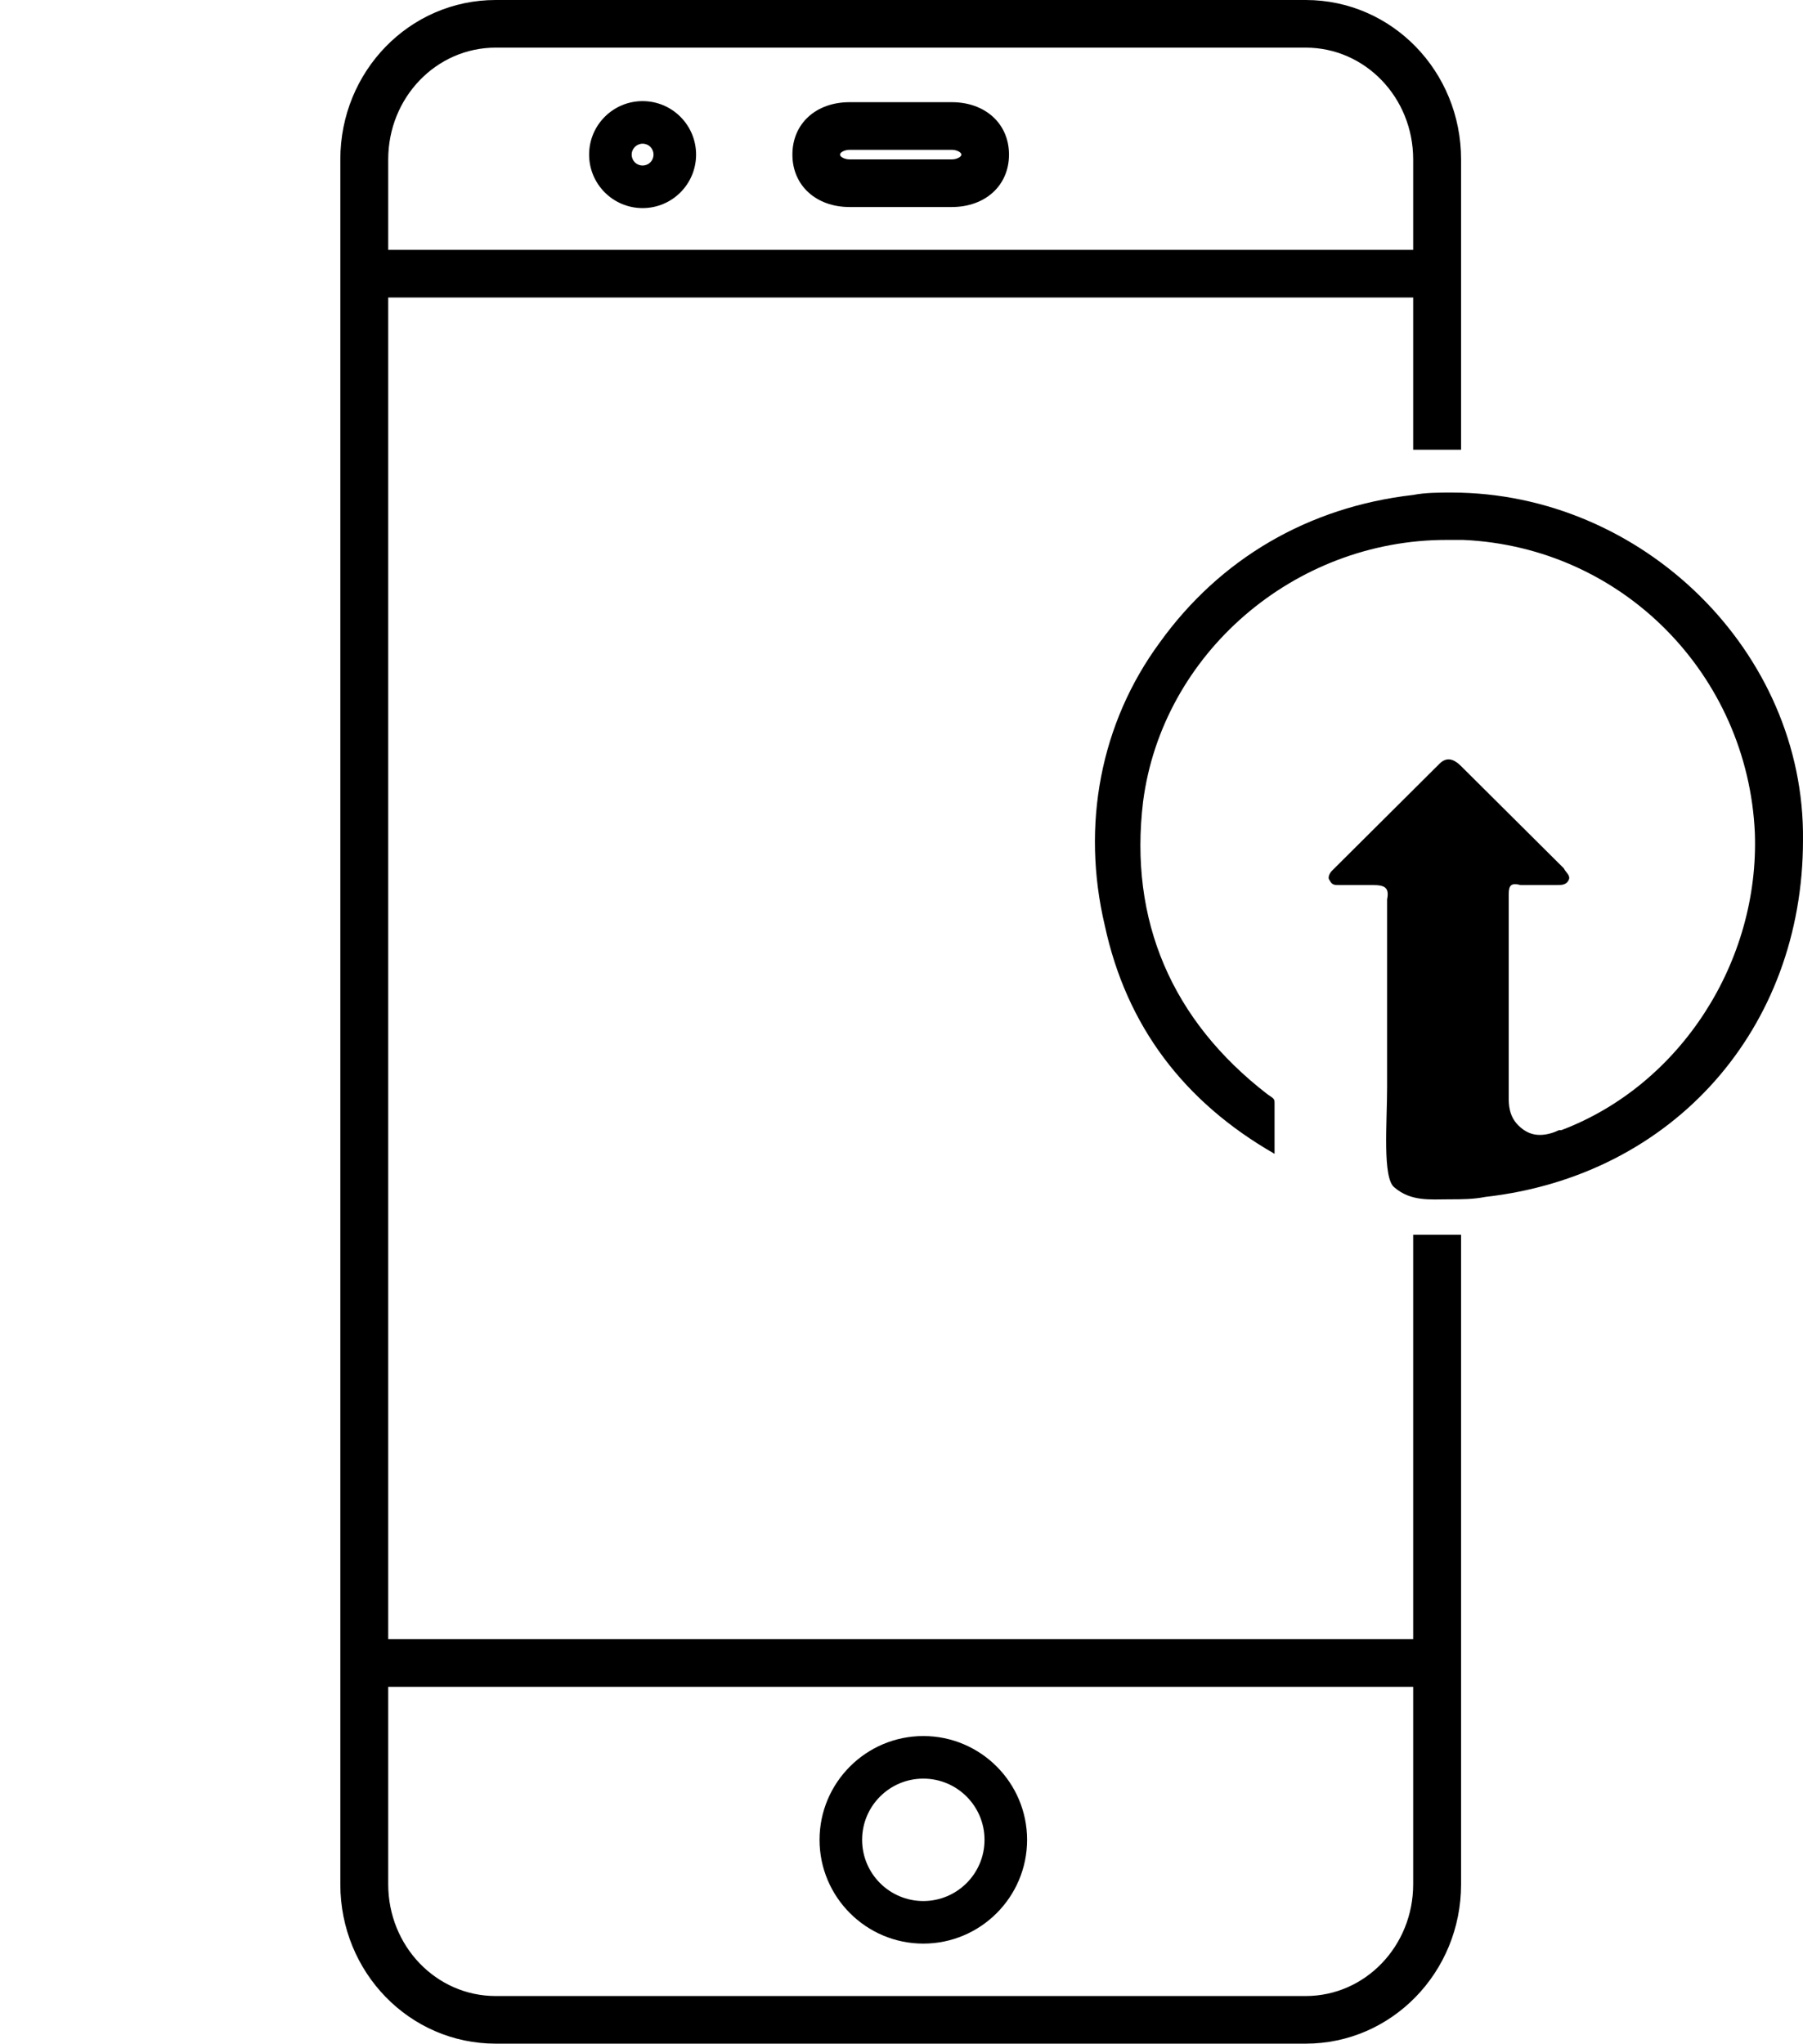 <?xml version="1.0" encoding="utf-8"?>
<!-- Generator: Adobe Illustrator 21.1.0, SVG Export Plug-In . SVG Version: 6.00 Build 0)  -->
<svg version="1.1" id="Слой_1" xmlns="http://www.w3.org/2000/svg" xmlns:xlink="http://www.w3.org/1999/xlink" x="0px" y="0px"
	 width="677.6px" height="768px" viewBox="0 0 677.6 768" enable-background="new 0 0 677.6 768" xml:space="preserve">
<g>
	<g>
		<path d="M531.1,464v244.1c0,23.2-18,42-40.4,42H186.3c-22.4,0-40.4-18.8-40.4-42V59.9c0-23.2,18-42,40.4-42h304.4
			c22.4,0,40.4,18.8,40.4,42V169c0.3,0,0.6,0,0.9,0c8.6,0,9,0,17.1,0V59.9c0-33.1-26-59.9-58.4-59.9H186.3
			c-32.4,0-58.4,26.8-58.4,59.9v648.2c0,33.1,26,59.9,58.4,59.9h304.4c32.3,0,58.4-26.8,58.4-59.9V464c-5.7,0-11.4,0-17.1,0
			C531.7,464,531.4,464,531.1,464z"/>
	</g>
	<g>
		<rect x="136" y="616" width="404.1" height="17.9"/>
	</g>
	<g>
		<rect x="136" y="93.9" width="404.1" height="17.9"/>
	</g>
	<g>
		<g>
			<path d="M357.7,77.8h-38.4c-12.5,0-21.5-8-21.5-19.7s8.9-19.7,21.5-19.7h38.4c12.5,0,21.5,8,21.5,19.7S370.2,77.8,357.7,77.8z
				 M319.3,56.3c-1.8,0-3.6,0.9-3.6,1.8s1.8,1.8,3.6,1.8h38.4c1.8,0,3.6-0.9,3.6-1.8s-1.8-1.8-3.6-1.8H319.3z"/>
		</g>
	</g>
</g>
<g>
	<g>
		<path d="M545.5,185.1c-4.5,0-9.9,0-14.4,0.9c-39.5,4.5-72.7,24.1-95.2,55.4c-22.4,30.4-29.6,68.8-20.7,106.4
			c8.1,37.6,29.6,66.2,63.8,85.8c0-6.3,0-12.5,0-18.8c0-1.8,0-1.8-2.7-3.6c-35.9-27.7-52.1-65.3-46.7-110
			c7.2-55.4,56.6-98.3,114-98.3c1.8,0,3.6,0,6.3,0c60.2,2.7,106.9,51,109.6,110c1.8,48.3-27.8,94.8-72.7,111.8h-0.9
			c-1.8,0.9-4.5,1.8-7.2,1.8s-5.4-0.9-8.1-3.6c-3.6-3.6-3.6-8-3.6-10.7c0-22.4,0-46.5,0-75.1l0,0v-0.9c0-3.6,0.9-4.5,4.5-3.6
			c4.5,0,9,0,13.5,0c1.8,0,3.6,0,4.5-1.8c0.9-1.8-0.9-2.7-1.8-4.5c-12.6-12.5-26-25.9-38.6-38.4c-2.7-2.7-5.4-3.6-8.1-0.9
			c-13.5,13.4-26.9,26.8-40.4,40.2c-0.9,0.9-1.8,2.7-0.9,3.6c0.9,1.8,1.8,1.8,3.6,1.8c4.5,0,8.1,0,12.6,0s6.3,0.9,5.4,5.4
			c0,0.9,0,1.8,0,1.8l0,0l0,0c0,12.5,0,25.9,0,38.4v30.4c0,13.4-1.8,34,2.7,37.6c6.3,5.4,13.5,4.5,20.7,4.5c4.5,0,9,0,13.5-0.9
			c70.9-8,119.4-63.5,119.4-134.1C678.4,245,617.3,185.1,545.5,185.1z"/>
	</g>
</g>
<path d="M319.3,59.9h38.4"/>
<g>
	<path d="M347,730.4c-21.5,0-39-17.5-39-39s17.5-39,39-39s39,17.5,39,39S368.5,730.4,347,730.4z M347,668.4c-12.7,0-23,10.3-23,23
		s10.3,23,23,23c12.7,0,23-10.3,23-23S359.7,668.4,347,668.4z"/>
</g>
<g>
	<path d="M241.5,78.2c-11.1,0-20.1-9-20.1-20.1s9-20.1,20.1-20.1c11.1,0,20.1,9,20.1,20.1S252.6,78.2,241.5,78.2z M241.5,54
		c-2.2,0-4.1,1.8-4.1,4.1s1.8,4.1,4.1,4.1c2.3,0,4.1-1.8,4.1-4.1S243.8,54,241.5,54z"/>
</g>
</svg>
